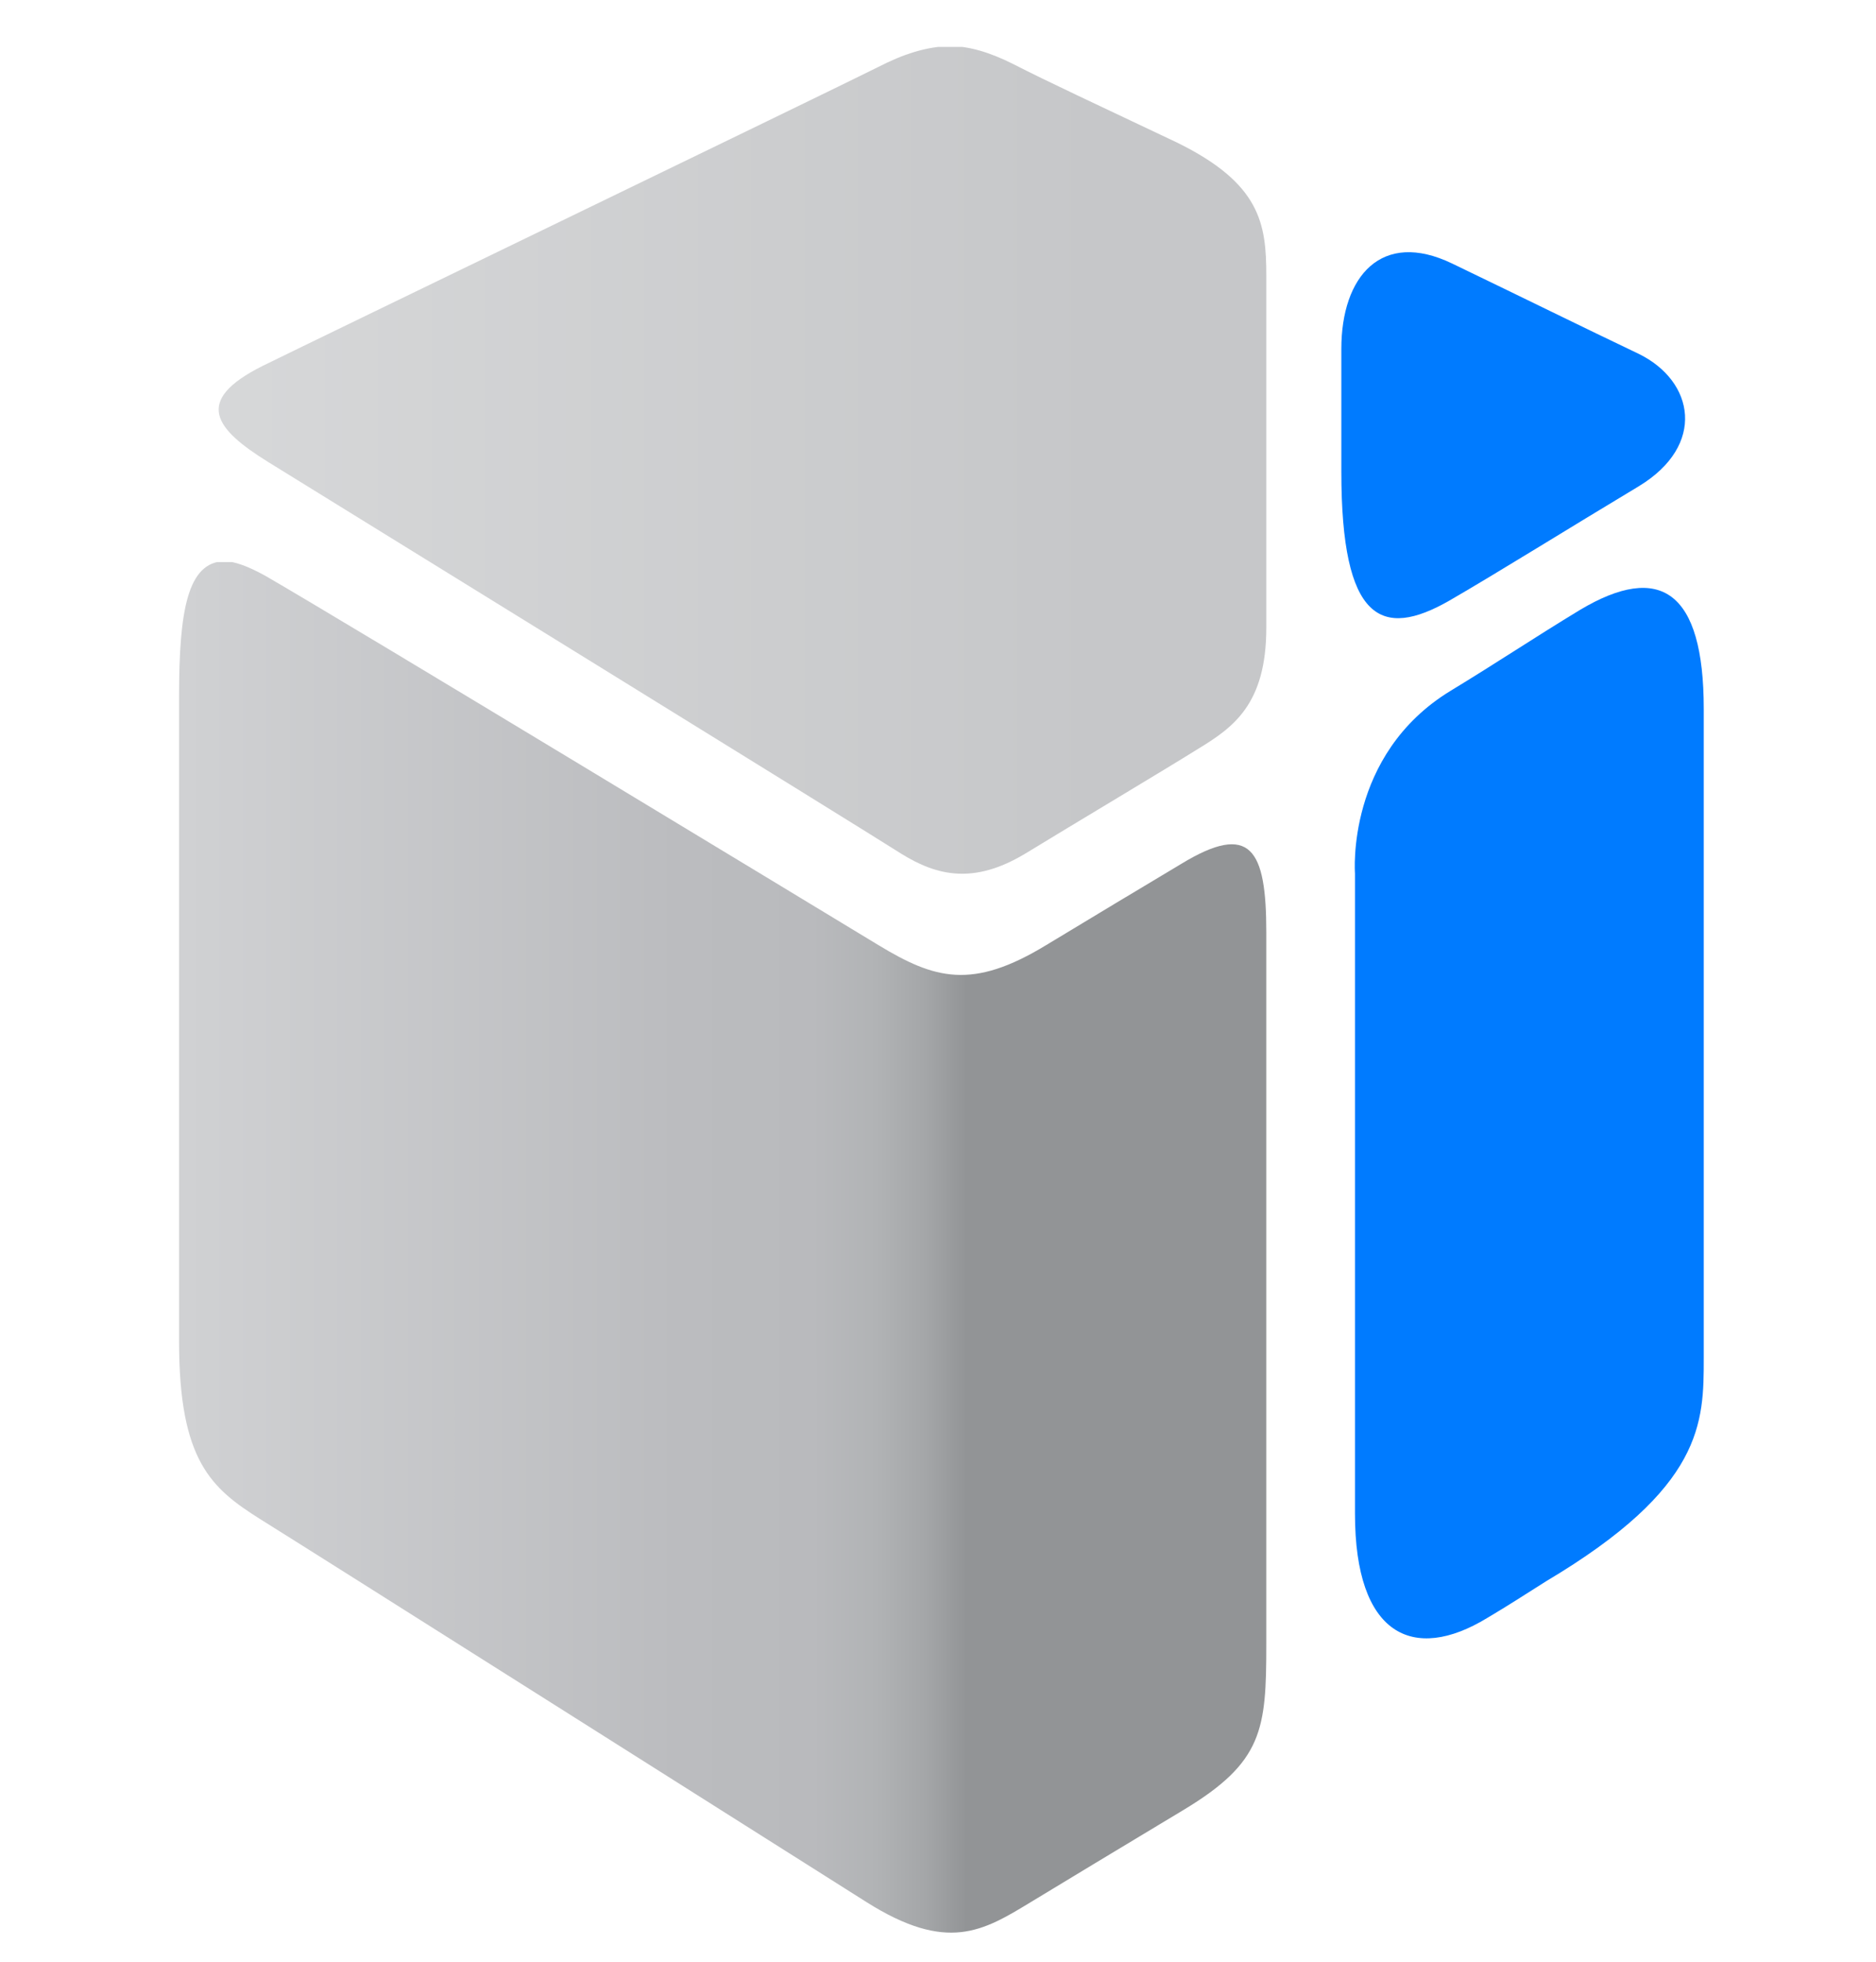 <?xml version="1.0" encoding="utf-8"?>
<!-- Generator: Adobe Illustrator 19.2.1, SVG Export Plug-In . SVG Version: 6.00 Build 0)  -->
<svg version="1.1" id="layer" xmlns="http://www.w3.org/2000/svg" xmlns:xlink="http://www.w3.org/1999/xlink" x="0px" y="0px"
	 viewBox="0 205 220 230" stroke="none">
<!-- <rect x="0" y="0" width="300" height="500" fill="none"/> -->
<style type="text/css">
	.st0{clip-path:url(#SVGID_2_);fill:url(#SVGID_3_);}
	.st1{clip-path:url(#SVGID_5_);fill:url(#SVGID_6_);}
	.st2{fill:#007BFF;}
</style>
<g>
	<g>
		<defs>
			<path id="SVGID_1_" d="M102.9,212.9c-6,3-65.6,31.8-72.1,35c-8.2,4.1-5.6,7.4,0.7,11.3c6.3,3.9,70,43.2,74.2,45.9
				c4.2,2.6,8.5,3.6,14.5,0c5.9-3.6,16.3-9.8,20.3-12.3c4.1-2.5,8-5.2,8-14.2v-41.3c0-6.1-0.7-10.8-10.5-15.6
				c-9.9-4.7-14.9-7-19.2-9.2c-2.8-1.4-5.2-2.1-7.5-2.1C108.6,210.5,106,211.3,102.9,212.9"/>
		</defs>
		<clipPath id="SVGID_2_">
			<use xlink:href="#SVGID_1_"  style="overflow:visible;"/>
		</clipPath>
		
			<linearGradient id="SVGID_3_" gradientUnits="userSpaceOnUse" x1="93.713" y1="623.771" x2="103.18" y2="623.771" gradientTransform="matrix(13.848 0 0 -13.848 -1300.188 8897.303)">
			<stop  offset="0" style="stop-color:#DBDCDD"/>
			<stop  offset="1" style="stop-color:#C6C7C9"/>
		</linearGradient>
		<rect x="22.6" y="210.5" class="st0" width="125.9" height="98.1"/>
	</g>
	<g>
		<defs>
			<path id="SVGID_4_" d="M21,286.6v75.7c0,14,3.8,17.2,9.5,20.8c5.8,3.6,61.6,38.9,71.1,44.9c9.5,6,13.7,3.4,19.3,0
				c5.6-3.4,8.6-5.2,17.9-10.8c9.3-5.6,9.7-9.4,9.7-19.4v-83.5c0-9.7-1.8-13-10-8c-8.2,4.9-7,4.2-15.8,9.5c-8.7,5.3-13.1,4-19.7,0
				c-6.6-4-62.2-37.7-71.9-43.3c-2-1.1-3.6-1.7-4.8-1.7C22,270.9,21,276.6,21,286.6"/>
		</defs>
		<clipPath id="SVGID_5_">
			<use xlink:href="#SVGID_4_"  style="overflow:visible;"/>
		</clipPath>
		
			<linearGradient id="SVGID_6_" gradientUnits="userSpaceOnUse" x1="94.63" y1="617.618" x2="104.097" y2="617.618" gradientTransform="matrix(13.469 0 0 -13.469 -1252.956 8671.131)">
			<stop  offset="0" style="stop-color:#D0D1D3"/>
			<stop  offset="0.455" style="stop-color:#BBBCBF"/>
			<stop  offset="0.578" style="stop-color:#B9BABD"/>
			<stop  offset="0.637" style="stop-color:#B1B3B5"/>
			<stop  offset="0.682" style="stop-color:#A4A6A8"/>
			<stop  offset="0.72" style="stop-color:#929496"/>
			<stop  offset="0.72" style="stop-color:#929496"/>
			<stop  offset="1" style="stop-color:#929496"/>
		</linearGradient>
		<rect x="21" y="270.9" class="st1" width="127.5" height="163.2"/>
	</g>
	<g>
		<!-- <path class="st2" d="M293.9,354.2h-16.3c-7.7,0-35.5-3.5-35.5-37.2c0-33.7,21.8-38.7,36.7-38.7c10.4,0,22.6-1.8,22.6-14.7
			c0-10.1-9.9-15.1-23.8-15.1h-1h-1.3c-41.1,0-65.1,28.5-65.1,68.1c0,39.6,27.7,66.6,65.1,66.6h17.1c15.3,0,23-4.4,23-14.6
			C315.4,358.2,307,354.2,293.9,354.2"/> -->
		<!-- <path class="st2" d="M509.7,308.2c0,0,16.7-5.4,16.7-25.4c0-29.3-25.2-34.5-40.8-34.5h-25.5c-14.6,0-20,6.2-20,13.5
			c0,8.4,6.3,12.4,20.6,12.4h20.9c12.3,0,16,7.5,16,13.1c0,5.5-2.8,13.3-16.4,13.3h-21c-11.8,0-20.1,3.8-20.1,12.8
			c0,9.1,9.1,12.2,19.7,12.2h23.6c13,0,22,3.6,22,14.8c0,11.2-7.3,15.3-21.1,15.3h-22.1c-14.1,0-22.1,3.7-22.1,13.2
			c0,9.6,9.2,12.7,21.6,12.7h27.5c21.8,0,47.2-8.7,47.2-39.4S509.7,308.2,509.7,308.2"/> -->
		<path class="st2" d="M170,275.4c5.7-3.3,14.2-8.6,22.2-13.4c7.9-4.8,6.5-12.3,0-15.5c-6.5-3.1-13.6-6.6-21.9-10.6
			c-8.3-4-13,1.5-13,10v14.4C157.3,277.8,162,280,170,275.4"/>
		<path class="st2" d="M185.3,276.5c-5.6,3.4-9.6,6.1-15.2,9.5c-12.3,7.5-11.2,21.4-11.2,21.4v75.1c0,14.2,6.8,17.5,15.5,12.2
			c2.7-1.6,4.2-2.6,6.9-4.3c18.5-11,18.5-18.6,18.5-26.2v-76.1C199.8,274.3,194.7,270.9,185.3,276.5"/>
		<!-- <path class="st2" d="M347,321.4v-51.6c0-13.8-3.8-21.5-15-21.5c-13.6,0-14.8,12.1-14.8,22.1v58.2c0,19.1,5.7,30.8,13.1,38.4
			c7.4,7.5,16.6,4.8,21.3,0.8c4.6-4,5.5-10.9,0-20.8C346.1,337.3,347,328,347,321.4"/> -->
		<!-- <path class="st2" d="M414.7,248.4c0,0-15-2.1-15,22.7v53.3c0,19.4-9.6,31.6-22.5,31.6c-13,0-19.1,6-19.1,15.2
			c0,9.2,7.9,13.7,19.6,13.7c29.3,0,51.8-20.9,51.8-64.5V271C429.5,258.2,426.5,248.4,414.7,248.4"/> -->
	</g>
	<!-- <g>
		<path class="st2" d="M281.2,278.3C281.1,278.3,281.1,278.3,281.2,278.3c-0.8,0-1.6,0-2.3,0H281.2z"/>
		<path class="st2" d="M599.5,276.7c17,0,21.5-7,21.5-14.3c0,0,0,0,0-0.1c0,0,0,0,0,0c0-7.3-4.3-14-21.8-14h-33.8
			c-8.3,0-14.6,1.8-17.7,6.3c-2.6,3.2-4.3,8.7-4.3,17.5v84.6c0,11.9,2.2,22.6,14,24.5c0.2,0,0.4,0.1,0.6,0.1c2.1,0.4,4.4,0.6,7,0.6
			h34.6c17,0,21.5-7.1,21.5-14.3c0-7.3-4.3-14-21.8-14h-27.6v-24.9H596c17,0,21.5-7,21.5-14.3c0-7.3-4.3-14-21.8-14h-24.1v-23.5
			H599.5z"/>
	</g> -->
</g>
</svg>
